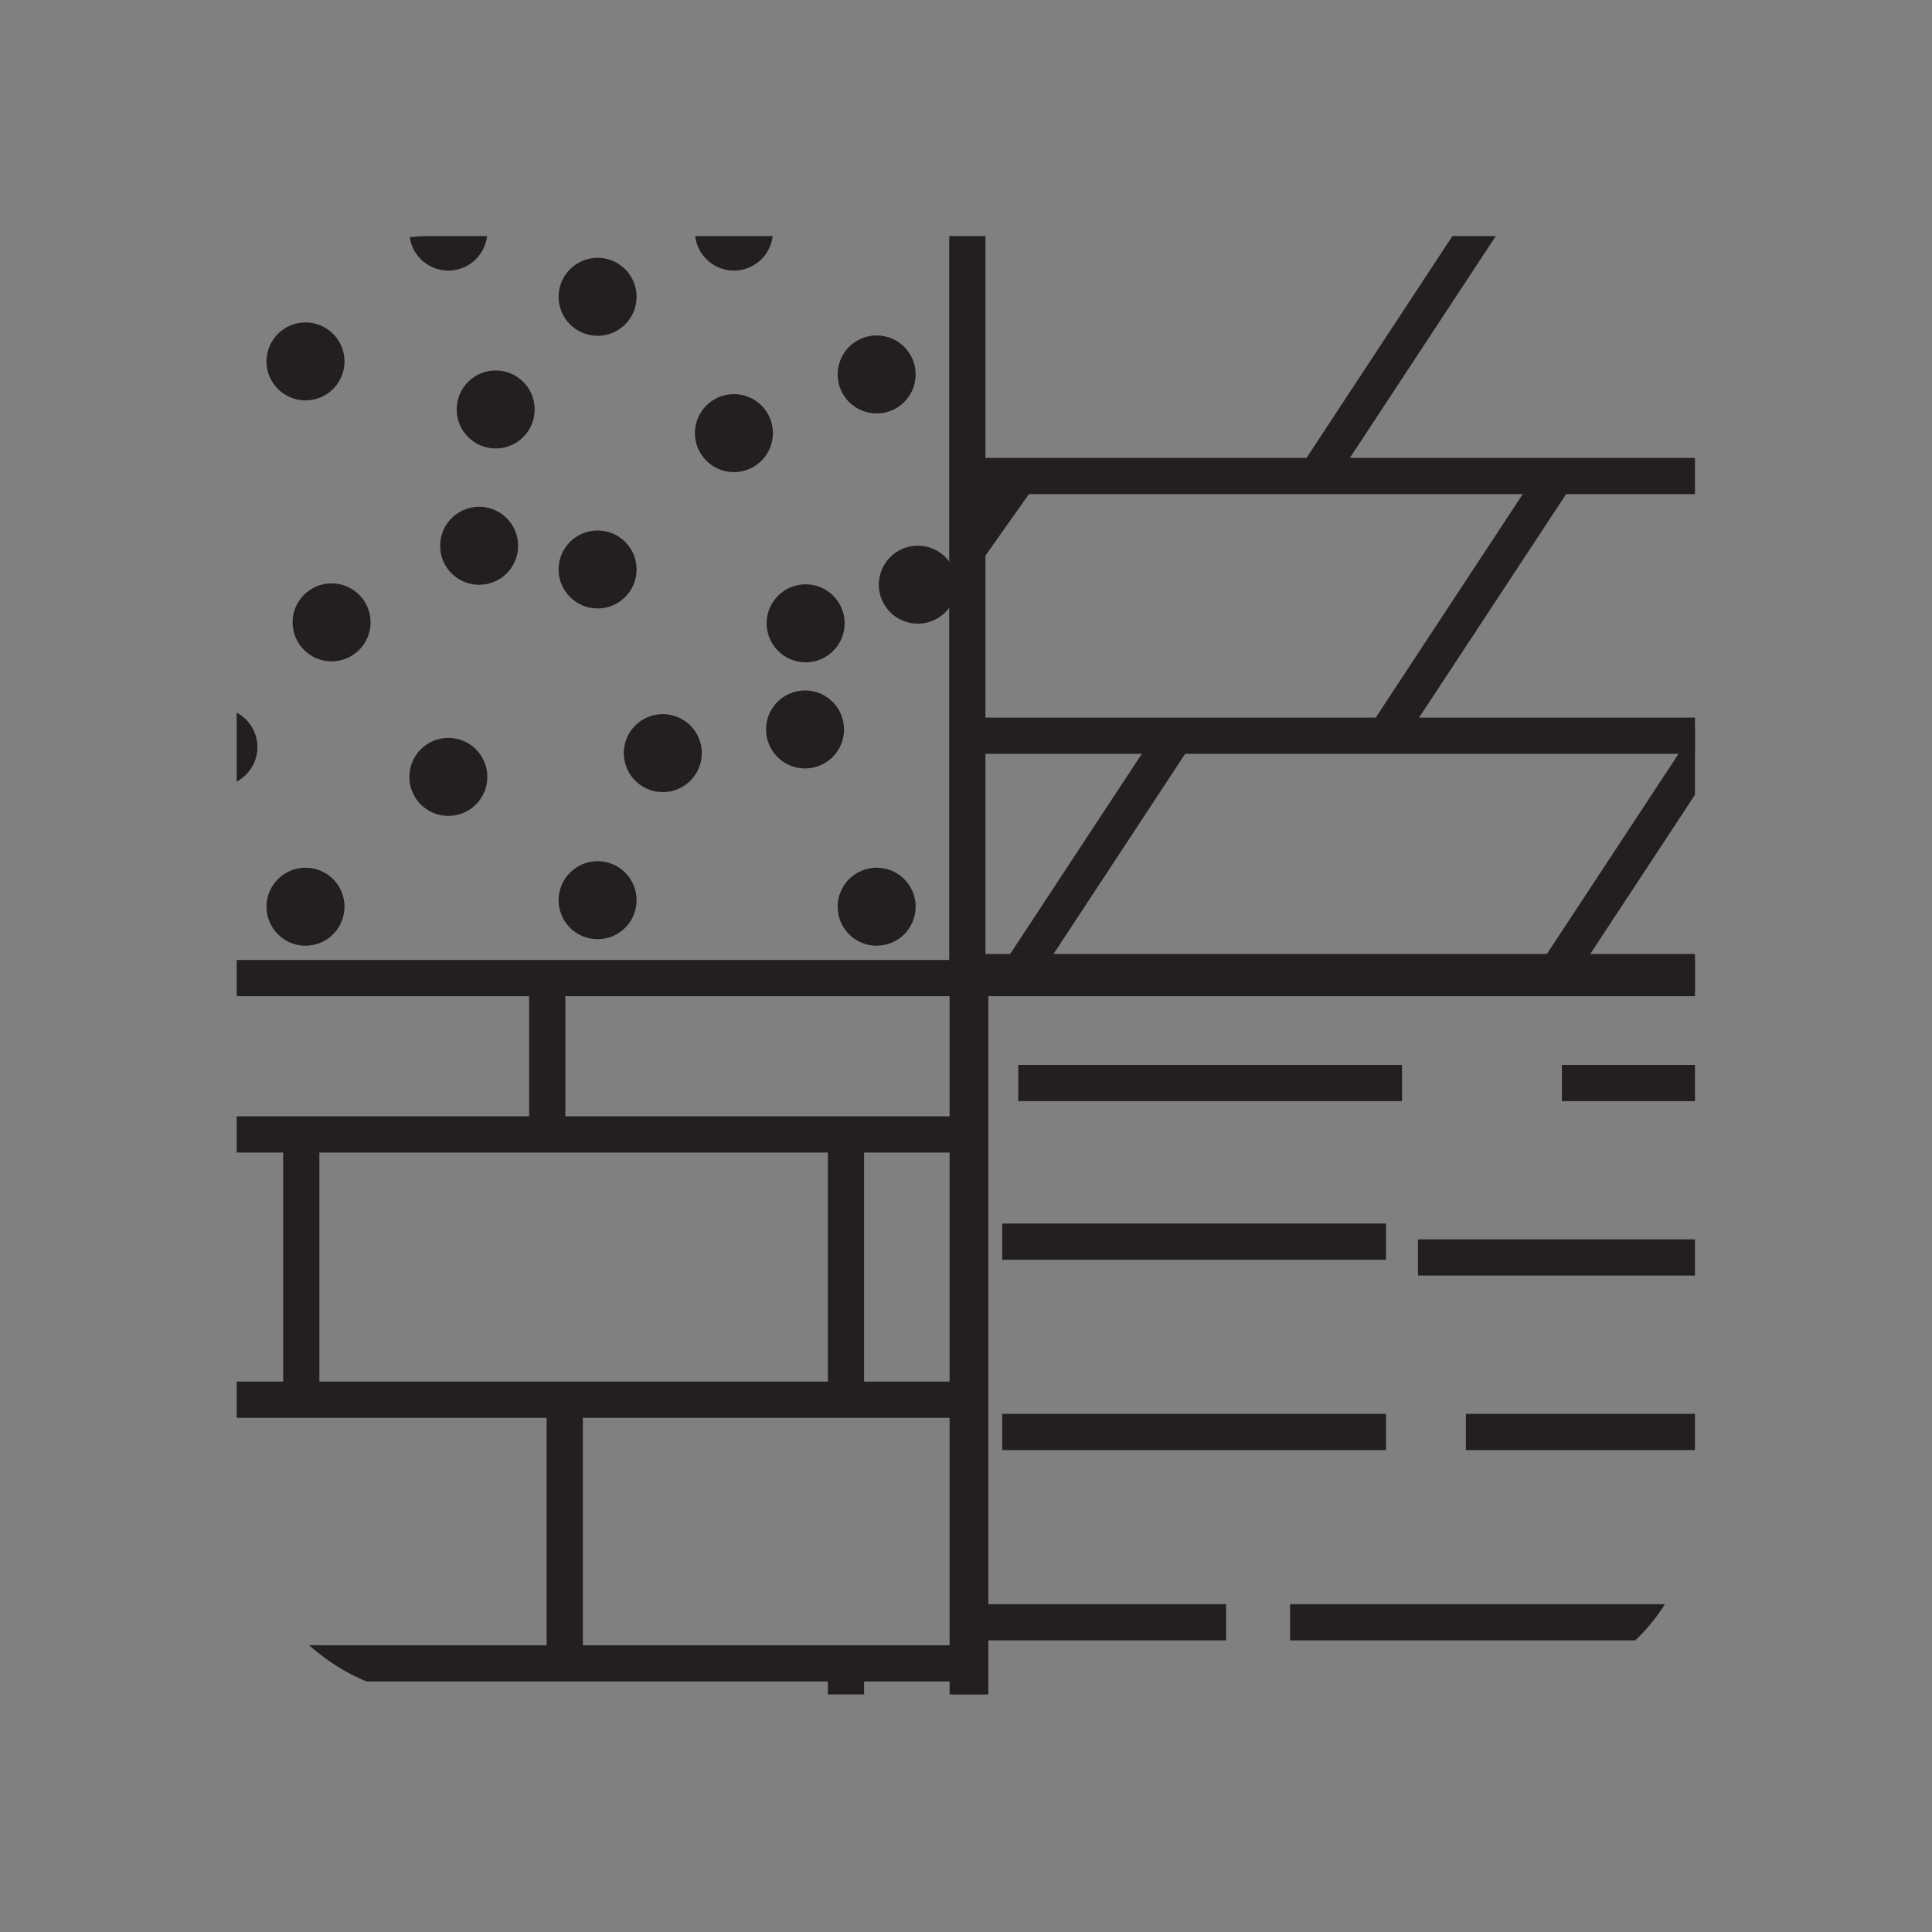 <svg id="Layer_1" data-name="Layer 1" xmlns="http://www.w3.org/2000/svg" xmlns:xlink="http://www.w3.org/1999/xlink" viewBox="0 0 160 160"><rect x="0" y="0" width="160" height="160" fill="#808080" stroke="none"/><defs><style>.cls-1,.cls-2,.cls-3{fill:none;}.cls-2{stroke:#231f20;}.cls-2,.cls-3{stroke-miterlimit:10;stroke-width:3px;}.cls-3{stroke:#f2f2f2;}.cls-4{clip-path:url(#clip-path);}.cls-5{fill:#231f20;}.cls-6{clip-path:url(#clip-path-2);}.cls-7{clip-path:url(#clip-path-3);}.cls-8{clip-path:url(#clip-path-4);}.cls-9{clip-path:url(#clip-path-5);}.cls-10{clip-path:url(#clip-path-6);}.cls-11{clip-path:url(#clip-path-7);}</style><clipPath id="clip-path"><rect class="cls-1" x="19.6" y="19.55" width="120.77" height="120.77" rx="16.05"/></clipPath><clipPath id="clip-path-2"><rect class="cls-2" x="80.35" y="80.5" width="88.71" height="87.99"/></clipPath><clipPath id="clip-path-3"><rect class="cls-2" x="80.11" y="-16.5" width="96.07" height="97.5"/></clipPath><clipPath id="clip-path-4"><rect class="cls-2" x="-17.36" y="81" width="97.5" height="97.5"/></clipPath><clipPath id="clip-path-5"><rect class="cls-1" x="-166.4" y="19.55" width="120.77" height="120.77" rx="24"/></clipPath><clipPath id="clip-path-6"><rect class="cls-3" x="-105.65" y="80.5" width="88.71" height="87.99"/></clipPath><clipPath id="clip-path-7"><rect class="cls-3" x="-105.89" y="-16.5" width="96.07" height="97.5"/></clipPath></defs><g class="cls-4"><circle class="cls-5" cx="15.25" cy="24.86" r="3.23"/><circle class="cls-5" cx="25.3" cy="29.93" r="3.23"/><circle class="cls-5" cx="37.13" cy="19.18" r="3.23"/><circle class="cls-5" cx="49.49" cy="24.58" r="3.23"/><circle class="cls-5" cx="60.78" cy="35.87" r="3.23"/><circle class="cls-5" cx="72.6" cy="31.01" r="3.23"/><circle class="cls-5" cx="4.2" cy="33.37" r="3.23"/><circle class="cls-5" cx="15.49" cy="44.66" r="3.23"/><circle class="cls-5" cx="41.05" cy="33.91" r="3.23"/><circle class="cls-5" cx="18.09" cy="61.87" r="3.23"/><circle class="cls-5" cx="5.72" cy="73.16" r="3.23"/><circle class="cls-5" cx="49.49" cy="47.16" r="3.23"/><circle class="cls-5" cx="39.68" cy="45.2" r="3.23"/><circle class="cls-5" cx="54.89" cy="62.37" r="3.23"/><circle class="cls-5" cx="66.72" cy="51.62" r="3.23"/><circle class="cls-5" cx="66.67" cy="60.41" r="3.23"/><circle class="cls-5" cx="76.01" cy="48.42" r="3.23"/><circle class="cls-5" cx="4.2" cy="55.95" r="3.23"/><circle class="cls-5" cx="25.3" cy="75.09" r="3.23"/><circle class="cls-5" cx="37.13" cy="64.34" r="3.23"/><circle class="cls-5" cx="49.49" cy="74.55" r="3.23"/><circle class="cls-5" cx="72.6" cy="75.09" r="3.23"/><circle class="cls-5" cx="27.46" cy="51.54" r="3.23"/><circle class="cls-5" cx="49.49" cy="7.89" r="3.23"/><circle class="cls-5" cx="39.68" cy="5.93" r="3.23"/><circle class="cls-5" cx="60.78" cy="19.18" r="3.23"/><circle class="cls-5" cx="72.55" cy="15.26" r="3.23"/><circle class="cls-5" cx="62.79" cy="8.43" r="3.23"/><circle class="cls-5" cx="3.26" cy="7.89" r="3.23"/><circle class="cls-5" cx="24.41" cy="16.28" r="3.23"/><g class="cls-6"><line class="cls-2" x1="84.33" y1="89.69" x2="116.11" y2="89.69"/><line class="cls-2" x1="129.35" y1="89.69" x2="161.13" y2="89.69"/><line class="cls-2" x1="117.43" y1="104.14" x2="149.21" y2="104.14"/><line class="cls-2" x1="83" y1="102.83" x2="114.78" y2="102.83"/><line class="cls-2" x1="83" y1="118.59" x2="114.78" y2="118.59"/><line class="cls-2" x1="121.4" y1="118.59" x2="153.18" y2="118.59"/><line class="cls-2" x1="157.15" y1="118.59" x2="188.93" y2="118.59"/><line class="cls-2" x1="69.76" y1="134.35" x2="101.54" y2="134.35"/><line class="cls-2" x1="106.84" y1="134.35" x2="138.62" y2="134.35"/><line class="cls-2" x1="142.59" y1="140.91" x2="174.37" y2="140.91"/><line class="cls-2" x1="120.08" y1="147.48" x2="151.86" y2="147.48"/><line class="cls-2" x1="79.03" y1="147.48" x2="110.81" y2="147.48"/><line class="cls-2" x1="93.6" y1="159.3" x2="125.37" y2="159.3"/><line class="cls-2" x1="134.64" y1="159.3" x2="166.42" y2="159.3"/></g><rect class="cls-2" x="80.35" y="80.5" width="88.71" height="87.99"/><g class="cls-7"><line class="cls-2" x1="80.11" y1="17.91" x2="176.18" y2="17.91"/><line class="cls-2" x1="80.11" y1="39.42" x2="176.18" y2="39.42"/><line class="cls-2" x1="80.11" y1="60.93" x2="176.18" y2="60.93"/><line class="cls-2" x1="108.91" y1="-3.74" x2="94.67" y2="17.91"/><line class="cls-2" x1="154.8" y1="-3.74" x2="140.55" y2="17.91"/><line class="cls-2" x1="123.25" y1="17.77" x2="109.01" y2="39.42"/><line class="cls-2" x1="167.7" y1="17.77" x2="153.45" y2="39.42"/><line class="cls-2" x1="84.54" y1="39.27" x2="75.31" y2="52.32"/><line class="cls-2" x1="128.99" y1="39.27" x2="114.74" y2="60.93"/><line class="cls-2" x1="97.44" y1="60.78" x2="83.2" y2="82.43"/><line class="cls-2" x1="141.89" y1="60.78" x2="127.65" y2="82.43"/></g><rect class="cls-2" x="80.11" y="-16.5" width="96.07" height="97.5"/><g class="cls-8"><line class="cls-2" x1="-17.36" y1="93.95" x2="80.14" y2="93.95"/><line class="cls-2" x1="-17.36" y1="115.92" x2="80.14" y2="115.92"/><line class="cls-2" x1="-17.36" y1="137.75" x2="80.14" y2="137.75"/><line class="cls-2" x1="-17.36" y1="159.58" x2="80.14" y2="159.58"/><line class="cls-2" x1="24.95" y1="93.95" x2="24.95" y2="115.92"/><line class="cls-2" x1="70.06" y1="93.95" x2="70.06" y2="115.92"/><line class="cls-2" x1="1.66" y1="115.78" x2="1.66" y2="137.75"/><line class="cls-2" x1="46.77" y1="115.78" x2="46.77" y2="137.75"/><line class="cls-2" x1="24.95" y1="137.6" x2="24.95" y2="159.58"/><line class="cls-2" x1="70.06" y1="137.6" x2="70.06" y2="159.58"/><line class="cls-2" x1="1.66" y1="159.43" x2="1.66" y2="181.41"/><line class="cls-2" x1="46.77" y1="159.43" x2="46.77" y2="181.41"/><line class="cls-2" x1="0.21" y1="70.66" x2="0.21" y2="92.64"/><line class="cls-2" x1="45.32" y1="70.66" x2="45.32" y2="92.64"/></g><rect class="cls-2" x="-17.36" y="81" width="97.5" height="97.5"/></g><g class="cls-9"><g class="cls-10"><line class="cls-3" x1="-28.85" y1="118.59" x2="2.93" y2="118.59"/></g><rect class="cls-3" x="-105.65" y="80.5" width="88.71" height="87.99"/><rect class="cls-3" x="-105.89" y="-16.5" width="96.07" height="97.5"/></g></svg>